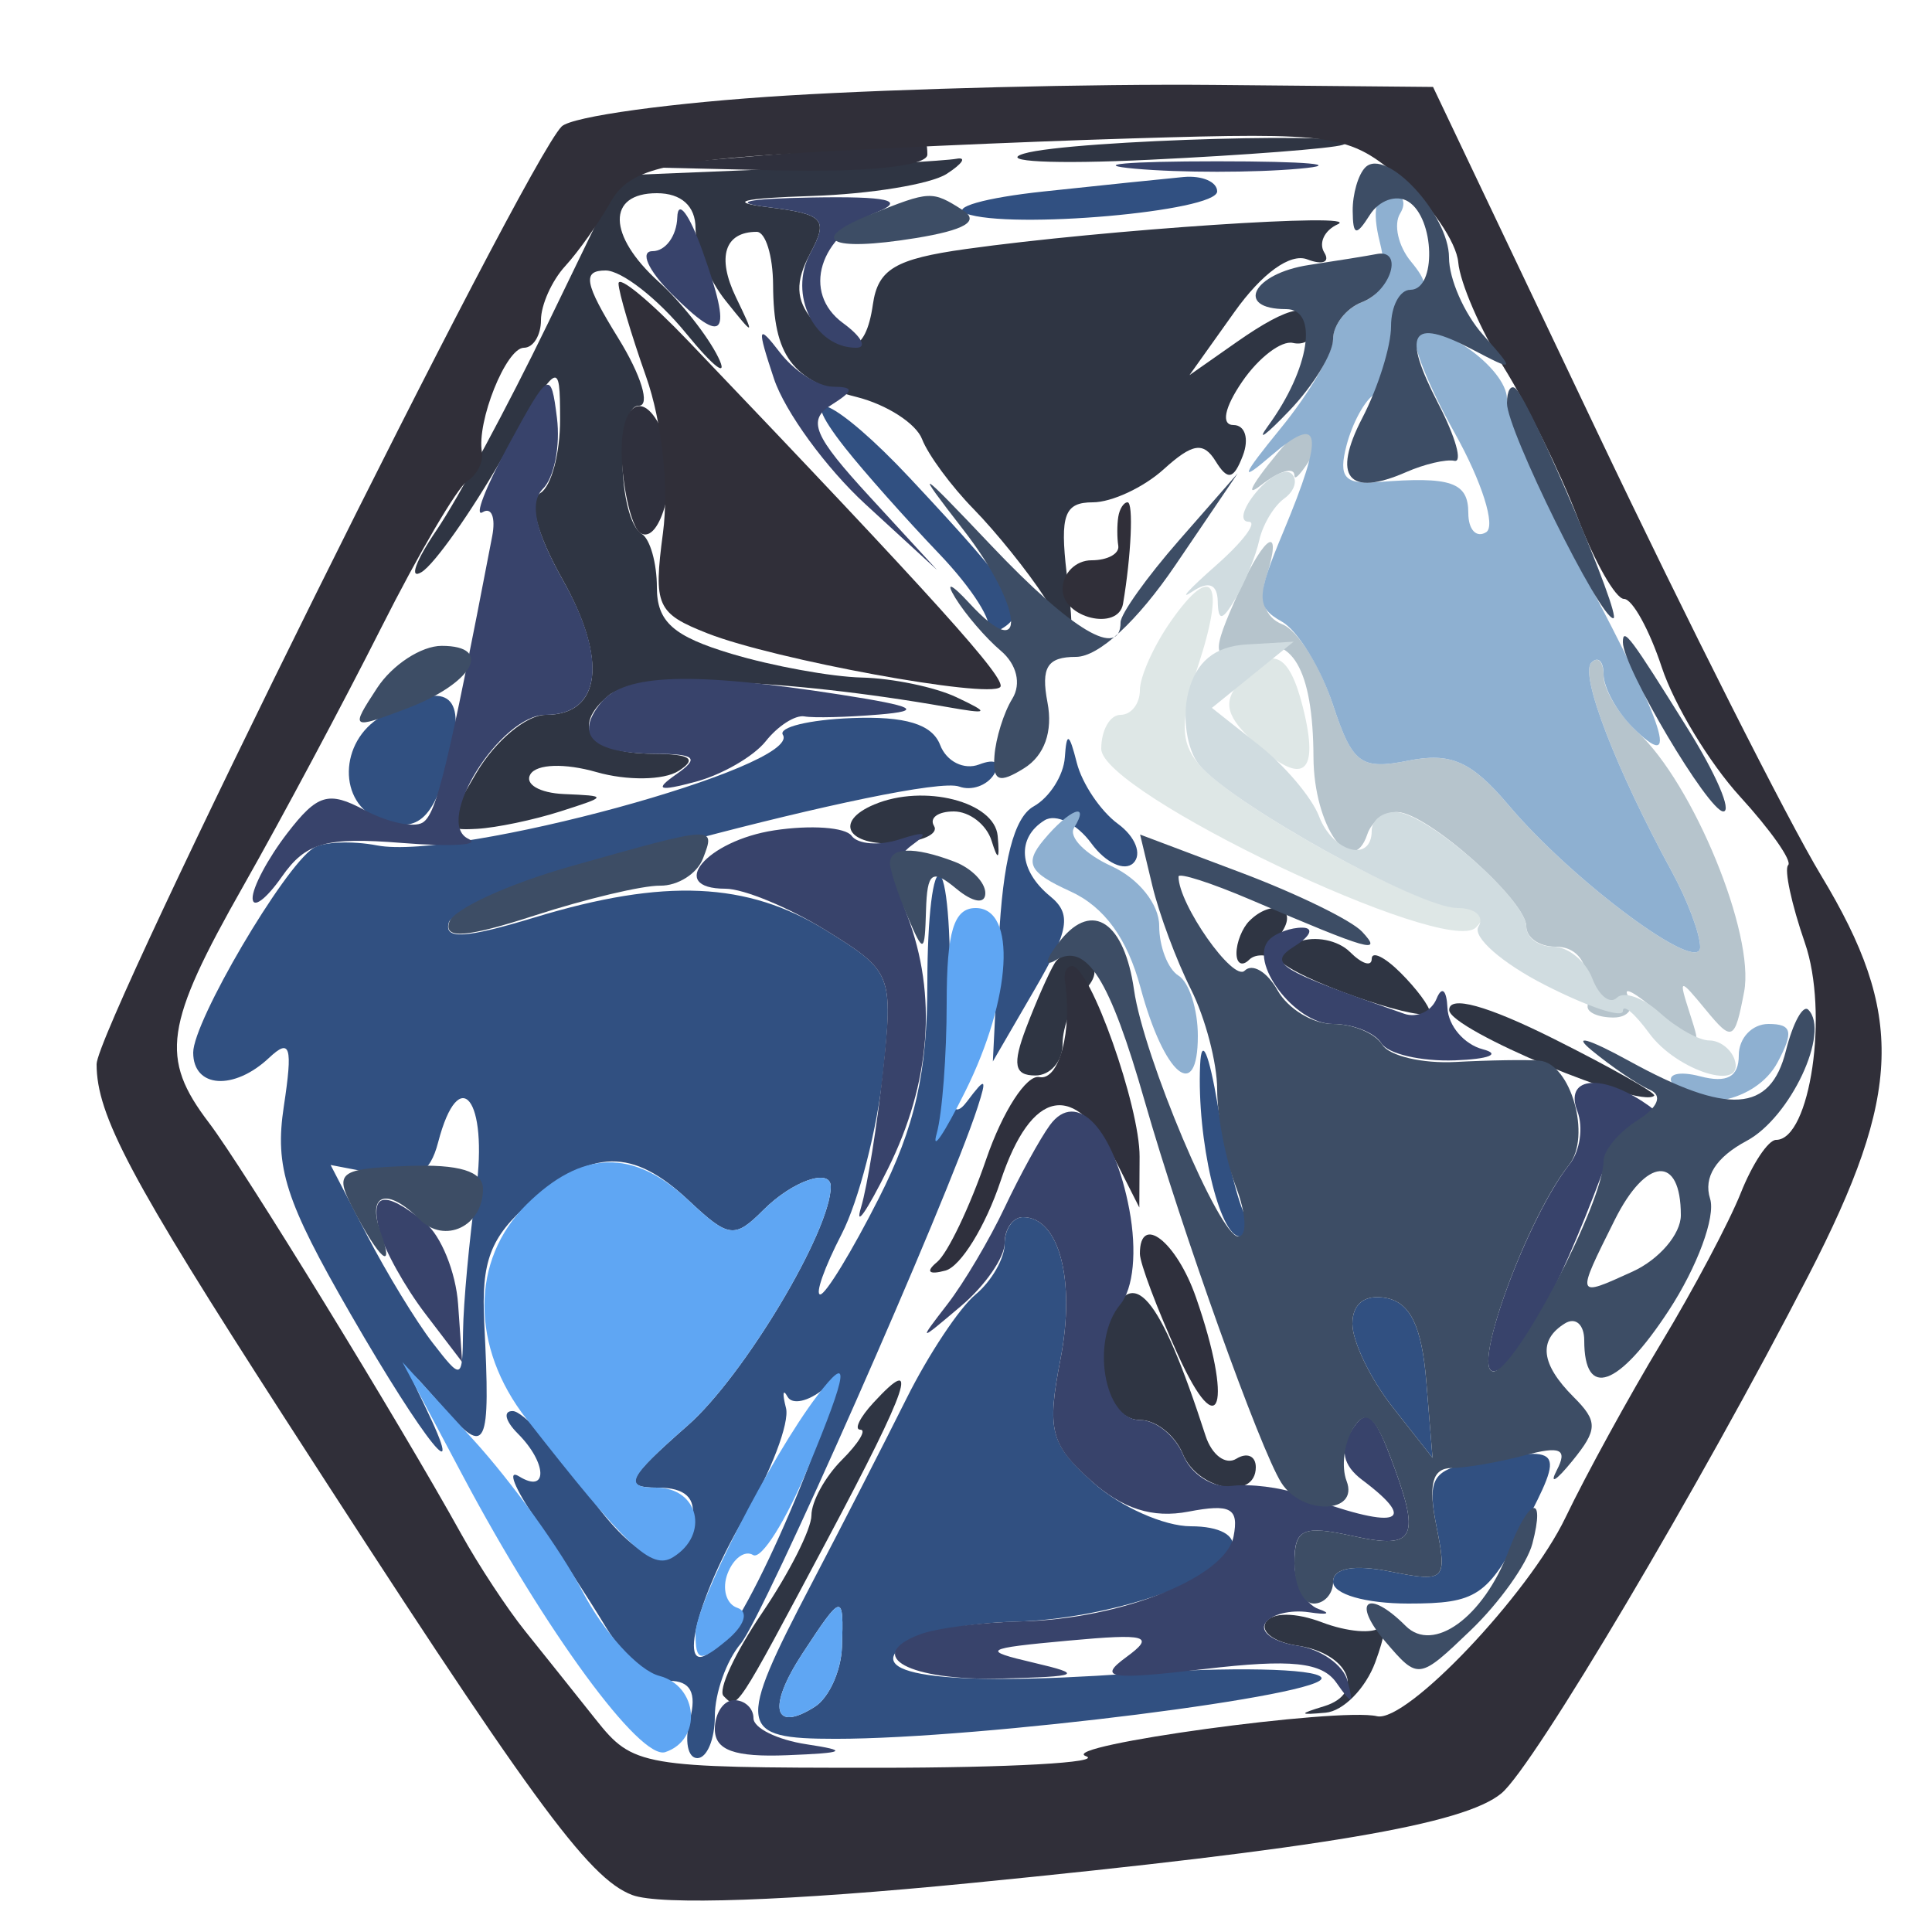 <svg xmlns="http://www.w3.org/2000/svg" width="100" height="100" viewBox="0 0 100 100" version="1.1"><path d="M 60.602 32.158 C 59.721 33.416, 59 35.020, 59 35.723 C 59 36.425, 58.550 37, 58 37 C 57.450 37, 57 37.792, 57 38.759 C 57 41.030, 74.856 49.544, 76.394 48.006 C 77.069 47.331, 76.798 47, 75.572 47 C 73.457 47, 63.811 41.682, 62.027 39.532 C 61.089 38.402, 61.085 37.273, 62.009 34.472 C 63.447 30.115, 62.790 29.034, 60.602 32.158 M 64.126 35.348 C 63.272 36.377, 63.482 37.126, 65.010 38.509 C 67.466 40.732, 68.308 40.077, 67.440 36.618 C 66.707 33.697, 65.788 33.345, 64.126 35.348" stroke="none" fill="#dee7e6" fill-rule="evenodd"/><path d="M 54 9.913 C 50.975 10.236, 49.175 10.749, 50 11.052 C 52.271 11.889, 63 10.944, 63 9.907 C 63 9.408, 62.212 9.073, 61.250 9.163 C 60.288 9.253, 57.025 9.590, 54 9.913 M 43.760 23.204 C 44.717 24.417, 46.903 26.877, 48.617 28.671 C 50.331 30.465, 51.456 32.245, 51.117 32.627 C 50.778 33.009, 51.084 32.983, 51.799 32.571 C 53.299 31.705, 52.750 30.790, 47.101 24.750 C 43.319 20.706, 40.906 19.590, 43.760 23.204 M 19.750 37.080 C 17.530 38.373, 17.481 41.587, 19.667 42.426 C 21.689 43.202, 22.538 42.363, 23.390 38.750 C 24.090 35.779, 22.912 35.238, 19.750 37.080 M 40.521 38.034 C 41.531 39.669, 23.643 44.547, 19.526 43.760 C 18.208 43.508, 16.717 43.572, 16.214 43.901 C 14.673 44.910, 10 52.865, 10 54.480 C 10 56.321, 12.105 56.465, 13.930 54.750 C 15.028 53.719, 15.161 54.159, 14.690 57.267 C 14.212 60.425, 14.770 62.160, 18.147 68.017 C 21.984 74.672, 24.298 77.531, 21.979 72.750 C 20.905 70.537, 20.921 70.539, 22.944 72.861 C 25.188 75.437, 25.396 75.008, 25.065 68.491 C 24.901 65.282, 25.375 64.035, 27.438 62.241 C 30.658 59.441, 32.744 59.411, 35.633 62.124 C 37.720 64.085, 38.019 64.124, 39.518 62.624 C 41.018 61.125, 43 60.437, 43 61.417 C 43 63.713, 38.493 71.238, 35.593 73.784 C 32.428 76.563, 32.217 77, 34.039 77 C 35.469 77, 36.043 77.536, 35.823 78.667 C 35.223 81.761, 33.096 81.162, 30.290 77.108 C 28.756 74.890, 27.073 73.059, 26.550 73.038 C 26.028 73.017, 26.140 73.540, 26.800 74.200 C 28.323 75.723, 28.370 77.347, 26.865 76.416 C 26.240 76.030, 26.626 77.016, 27.721 78.607 C 28.817 80.198, 30.463 82.737, 31.380 84.250 C 32.296 85.762, 33.763 87, 34.640 87 C 35.741 87, 36.072 87.618, 35.710 89 C 35.423 90.100, 35.595 91, 36.094 91 C 36.592 91, 37 90.023, 37 88.829 C 37 87.635, 37.602 85.947, 38.337 85.079 C 39.515 83.687, 49.052 62.096, 50.601 57.314 C 51.097 55.783, 51.013 55.734, 50.063 57 C 49.194 58.157, 48.984 57.074, 49.142 52.257 C 49.255 48.824, 49.044 45.711, 48.674 45.341 C 48.303 44.970, 48 47.457, 48 50.867 C 48 55.509, 47.368 58.315, 45.483 62.033 C 44.099 64.765, 42.737 67, 42.457 67 C 42.178 67, 42.673 65.599, 43.558 63.887 C 44.443 62.176, 45.411 58.422, 45.707 55.545 C 46.236 50.428, 46.172 50.269, 42.756 48.158 C 38.681 45.640, 34.390 45.448, 27.675 47.486 C 24.058 48.583, 22.947 48.643, 23.238 47.725 C 23.655 46.406, 47.744 40.010, 49.649 40.713 C 50.281 40.946, 51.092 40.661, 51.451 40.080 C 51.836 39.457, 51.519 39.247, 50.681 39.569 C 49.898 39.869, 48.990 39.417, 48.663 38.563 C 48.247 37.479, 46.865 37.059, 44.075 37.168 C 41.879 37.254, 40.280 37.644, 40.521 38.034 M 55.116 39.200 C 55.052 40.135, 54.326 41.278, 53.501 41.739 C 52.482 42.310, 51.905 44.555, 51.696 48.759 L 51.390 54.941 53.551 51.220 C 55.342 48.137, 55.480 47.310, 54.356 46.390 C 52.729 45.058, 52.604 43.363, 54.067 42.459 C 54.653 42.096, 55.741 42.632, 56.485 43.648 C 57.228 44.665, 58.210 45.123, 58.667 44.667 C 59.123 44.210, 58.763 43.300, 57.865 42.643 C 56.968 41.987, 56.008 40.561, 55.733 39.475 C 55.341 37.928, 55.207 37.869, 55.116 39.200 M 62.118 55.125 C 61.944 58.990, 63.111 64, 64.184 64 C 64.698 64, 64.826 63.527, 64.469 62.950 C 64.112 62.372, 63.463 59.785, 63.028 57.200 C 62.570 54.486, 62.186 53.609, 62.118 55.125 M 22.677 59.128 C 22.247 60.771, 21.550 61.147, 19.616 60.777 L 17.112 60.299 18.978 63.899 C 20.004 65.880, 21.539 68.400, 22.390 69.500 C 23.902 71.455, 23.937 71.441, 23.968 68.890 C 23.986 67.454, 24.286 64.191, 24.636 61.640 C 25.285 56.903, 23.767 54.957, 22.677 59.128 M 52 64.378 C 52 65.135, 51.320 66.320, 50.488 67.010 C 49.657 67.700, 48.053 70.117, 46.923 72.382 C 45.794 74.647, 43.575 78.975, 41.993 82 C 38.100 89.444, 38.187 90, 43.250 90.001 C 50.777 90.004, 68.939 87.710, 68.392 86.826 C 68.101 86.355, 63.659 86.265, 58.521 86.626 C 48.682 87.318, 44.305 86.684, 47.028 84.962 C 47.838 84.450, 50.300 83.989, 52.500 83.939 C 57.249 83.831, 63.220 81.840, 63.773 80.181 C 64.006 79.481, 63.138 79, 61.639 79 C 60.249 79, 57.981 77.987, 56.599 76.750 C 54.359 74.744, 54.174 74.050, 54.890 70.352 C 55.682 66.264, 54.821 63, 52.950 63 C 52.428 63, 52 63.620, 52 64.378 M 70 68.519 C 70 69.435, 70.933 71.371, 72.074 72.821 L 74.148 75.458 73.824 71.487 C 73.593 68.660, 72.996 67.421, 71.750 67.185 C 70.651 66.977, 70 67.473, 70 68.519 M 40.683 72.880 C 40.878 73.640, 39.904 76.195, 38.519 78.558 C 35.732 83.314, 34.944 87.586, 37.337 84.964 C 39.371 82.736, 44.340 70.473, 42.636 71.888 C 41.843 72.545, 40.999 72.727, 40.761 72.292 C 40.523 71.856, 40.487 72.121, 40.683 72.880 M 76.142 75.720 C 74.136 76.101, 73.870 76.599, 74.360 79.052 C 74.911 81.804, 74.800 81.910, 71.969 81.344 C 70.084 80.967, 69 81.161, 69 81.875 C 69 82.516, 70.678 83, 72.899 83 C 76.434 83, 76.993 82.626, 78.883 79 C 81.021 74.898, 80.946 74.808, 76.142 75.720 M 41.535 85.587 C 39.713 88.367, 40.025 89.707, 42.175 88.342 C 42.904 87.879, 43.536 86.487, 43.579 85.250 C 43.679 82.425, 43.598 82.439, 41.535 85.587" stroke="none" fill="#315081" fill-rule="evenodd"/><path d="M 53 7.951 C 51.625 8.365, 54.550 8.508, 59.500 8.269 C 64.450 8.031, 68.950 7.683, 69.500 7.497 C 71.589 6.789, 55.380 7.235, 53 7.951 M 40.285 8.743 L 32.070 9.080 28.334 16.790 C 26.280 21.030, 23.700 25.819, 22.603 27.431 C 21.505 29.042, 21.155 30.023, 21.824 29.609 C 22.494 29.195, 24.378 26.526, 26.011 23.678 C 28.939 18.574, 28.981 18.546, 28.991 21.691 C 28.996 23.446, 28.540 25.166, 27.977 25.514 C 27.336 25.910, 27.761 27.581, 29.115 29.992 C 31.464 34.171, 31.114 37, 28.247 37 C 27.248 37, 25.634 38.350, 24.659 40 C 22.958 42.881, 22.959 42.996, 24.693 42.900 C 25.687 42.845, 27.625 42.440, 29 42 C 31.466 41.210, 31.469 41.198, 29.191 41.100 C 27.921 41.045, 27.140 40.583, 27.454 40.074 C 27.784 39.540, 29.236 39.494, 30.880 39.965 C 32.448 40.415, 34.355 40.389, 35.116 39.907 C 36.109 39.278, 35.739 39.026, 33.809 39.015 C 30.530 38.997, 29.506 37.655, 31.505 35.996 C 32.885 34.851, 40.591 35.113, 49 36.591 C 51.204 36.979, 51.263 36.919, 49.500 36.086 C 48.400 35.566, 46.202 35.109, 44.616 35.070 C 43.030 35.032, 39.992 34.479, 37.866 33.842 C 34.845 32.937, 34 32.184, 34 30.401 C 34 29.145, 33.648 27.901, 33.219 27.635 C 31.980 26.870, 31.845 21, 33.066 21 C 33.669 21, 33.190 19.425, 32 17.500 C 30.250 14.668, 30.125 14, 31.346 14 C 32.176 14, 34.049 15.462, 35.509 17.250 C 36.968 19.038, 37.717 19.595, 37.174 18.489 C 36.630 17.383, 35.244 15.625, 34.093 14.584 C 31.446 12.188, 31.402 10, 34 10 C 35.263 10, 36 10.667, 36 11.809 C 36 12.804, 36.700 14.491, 37.555 15.559 C 39.067 17.446, 39.082 17.441, 38.090 15.381 C 37.091 13.306, 37.507 12, 39.167 12 C 39.625 12, 40.007 13.238, 40.015 14.750 C 40.036 18.437, 40.982 19.707, 44.341 20.549 C 45.892 20.939, 47.416 21.919, 47.726 22.729 C 48.037 23.538, 49.238 25.167, 50.395 26.350 C 51.553 27.532, 53.206 29.589, 54.069 30.920 C 55.632 33.331, 55.636 33.325, 55.210 29.670 C 54.858 26.657, 55.100 26, 56.562 26 C 57.541 26, 59.193 25.230, 60.232 24.290 C 61.726 22.938, 62.290 22.851, 62.922 23.874 C 63.548 24.886, 63.854 24.823, 64.329 23.584 C 64.664 22.713, 64.446 22, 63.847 22 C 63.193 22, 63.373 21.099, 64.298 19.750 C 65.145 18.512, 66.325 17.613, 66.920 17.750 C 67.514 17.888, 68 17.550, 68 17 C 68 15.550, 66.778 15.767, 64.006 17.708 L 61.567 19.417 63.897 16.145 C 65.322 14.144, 66.785 13.087, 67.665 13.425 C 68.456 13.729, 68.853 13.571, 68.546 13.074 C 68.239 12.577, 68.553 11.917, 69.244 11.608 C 70.621 10.990, 57.177 11.885, 50 12.889 C 46.334 13.401, 45.441 13.933, 45.180 15.759 C 44.812 18.342, 43.754 18.614, 42.053 16.564 C 41.185 15.518, 41.152 14.585, 41.932 13.127 C 42.888 11.342, 42.654 11.084, 39.751 10.723 C 37.614 10.458, 38.384 10.260, 42 10.145 C 45.025 10.048, 48.175 9.533, 49 9 C 49.825 8.467, 50.050 8.115, 49.500 8.219 C 48.950 8.322, 44.803 8.558, 40.285 8.743 M 45.250 41.641 C 43.136 42.530, 43.865 43.797, 46.404 43.644 C 47.726 43.565, 48.600 43.163, 48.345 42.750 C 48.090 42.337, 48.551 42, 49.368 42 C 50.185 42, 51.066 42.684, 51.325 43.520 C 51.656 44.586, 51.750 44.512, 51.640 43.270 C 51.482 41.492, 47.821 40.558, 45.250 41.641 M 64.667 47.667 C 64.300 48.033, 64 48.783, 64 49.333 C 64 49.883, 64.296 50.037, 64.658 49.675 C 65.020 49.313, 65.807 49.398, 66.408 49.864 C 67.878 51.003, 74 53.029, 74 52.377 C 74 52.091, 73.325 51.182, 72.500 50.357 C 71.675 49.532, 71 49.204, 71 49.629 C 71 50.053, 70.495 49.895, 69.878 49.278 C 69.261 48.661, 68.062 48.423, 67.214 48.748 C 66.202 49.137, 65.920 48.938, 66.395 48.170 C 67.160 46.932, 65.798 46.535, 64.667 47.667 M 54.599 49.840 C 54.303 50.319, 53.636 51.827, 53.118 53.189 C 52.391 55.101, 52.499 55.667, 53.588 55.667 C 54.365 55.667, 55 54.932, 55 54.033 C 55 53.135, 55.489 51.911, 56.087 51.313 C 56.814 50.586, 56.837 50.017, 56.156 49.597 C 55.596 49.251, 54.896 49.360, 54.599 49.840 M 75.010 52.278 C 75.018 53.293, 84.907 57.426, 85.621 56.713 C 85.746 56.588, 83.407 55.264, 80.424 53.771 C 76.976 52.045, 75.004 51.501, 75.010 52.278 M 57.384 68.442 C 56.503 70.737, 57.394 73.500, 59.014 73.500 C 59.831 73.500, 60.823 74.287, 61.218 75.250 C 61.991 77.136, 65 77.686, 65 75.941 C 65 75.359, 64.547 75.162, 63.993 75.504 C 63.439 75.847, 62.722 75.311, 62.399 74.313 C 60.025 66.975, 58.591 65.296, 57.384 68.442 M 45.211 72.601 C 44.501 73.370, 44.196 74, 44.532 74 C 44.868 74, 44.436 74.707, 43.571 75.571 C 42.707 76.436, 42 77.723, 42 78.432 C 42 79.141, 40.853 81.411, 39.451 83.478 C 38.048 85.544, 37.148 87.482, 37.451 87.784 C 38.166 88.499, 37.998 88.753, 42.864 79.615 C 47.051 71.752, 47.654 69.949, 45.211 72.601 M 65.521 83.967 C 65.218 84.456, 65.954 85.002, 67.157 85.179 C 69.807 85.568, 70.720 87.645, 68.536 88.314 C 67.208 88.721, 67.221 88.773, 68.618 88.648 C 69.529 88.567, 70.684 87.391, 71.184 86.037 C 71.684 84.682, 71.801 83.866, 71.444 84.223 C 71.087 84.580, 69.732 84.468, 68.433 83.974 C 67.054 83.450, 65.842 83.447, 65.521 83.967" stroke="none" fill="#2f3543" fill-rule="evenodd"/><path d="M 40 8 L 32.500 8.640 40.250 8.820 C 44.870 8.927, 48 8.596, 48 8 C 48 7.450, 47.888 7.081, 47.750 7.180 C 47.612 7.279, 44.125 7.648, 40 8 M 32.203 24.076 C 32.332 25.768, 32.756 27.349, 33.147 27.591 C 34.196 28.239, 35.145 24.540, 34.416 22.641 C 33.362 19.895, 31.954 20.808, 32.203 24.076 M 55.118 50.750 C 55.523 53.311, 54.821 55.963, 53.796 55.750 C 53.134 55.612, 51.896 57.525, 51.046 60 C 50.196 62.475, 49.050 64.872, 48.500 65.326 C 47.897 65.824, 48.070 65.998, 48.938 65.764 C 49.728 65.550, 51.011 63.466, 51.789 61.134 C 53.390 56.331, 55.634 55.905, 57.710 60.009 L 58.971 62.500 58.985 59.872 C 59 57.269, 56.424 50, 55.487 50 C 55.219 50, 55.053 50.337, 55.118 50.750 M 59 64.891 C 59 65.381, 59.890 67.743, 60.978 70.141 C 63.147 74.921, 63.835 72.694, 61.902 67.149 C 60.895 64.259, 59 62.785, 59 64.891" stroke="none" fill="#2f303d" fill-rule="evenodd"/><path d="M 58.750 8.732 C 61.087 8.943, 64.912 8.943, 67.250 8.732 C 69.588 8.522, 67.675 8.349, 63 8.349 C 58.325 8.349, 56.412 8.522, 58.750 8.732 M 35.056 11.250 C 35.025 12.213, 34.450 13, 33.778 13 C 33.106 13, 33.543 13.987, 34.750 15.194 C 37.529 17.974, 37.943 17.411, 36.365 13 C 35.676 11.075, 35.087 10.287, 35.056 11.250 M 39.751 10.723 C 42.654 11.084, 42.888 11.342, 41.932 13.127 C 40.802 15.239, 42.152 18, 44.314 18 C 44.901 18, 44.597 17.426, 43.637 16.724 C 41.488 15.152, 42.391 12.191, 45.389 10.980 C 46.904 10.368, 45.946 10.154, 42 10.223 C 38.646 10.282, 37.768 10.477, 39.751 10.723 M 40.058 19.597 C 40.625 21.300, 42.756 24.225, 44.794 26.097 L 48.500 29.500 45.012 25.706 C 42.114 22.556, 41.775 21.753, 43.012 20.972 C 44.209 20.214, 44.229 20.028, 43.110 20.015 C 42.346 20.007, 41.115 19.212, 40.374 18.250 C 39.209 16.736, 39.167 16.918, 40.058 19.597 M 26.327 23.024 C 25.131 25.224, 24.527 26.792, 24.983 26.510 C 25.440 26.228, 25.662 26.785, 25.477 27.749 C 23.174 39.747, 22.595 42.132, 21.878 42.576 C 21.418 42.860, 20.062 42.568, 18.865 41.928 C 16.999 40.929, 16.427 41.102, 14.866 43.131 C 13.864 44.434, 13.058 45.950, 13.075 46.500 C 13.091 47.050, 13.773 46.545, 14.590 45.377 C 15.826 43.611, 16.867 43.317, 20.788 43.630 C 23.379 43.837, 24.935 43.742, 24.244 43.418 C 22.422 42.564, 25.893 37, 28.247 37 C 31.093 37, 31.470 34.180, 29.169 30.087 C 27.701 27.475, 27.380 26.020, 28.109 25.291 C 28.685 24.715, 29.009 23.069, 28.828 21.634 C 28.513 19.124, 28.417 19.177, 26.327 23.024 M 31.131 36.342 C 29.699 38.068, 30.666 38.996, 33.917 39.015 C 36.008 39.028, 36.215 39.230, 35 40.081 C 33.851 40.885, 34.085 40.975, 36 40.465 C 37.375 40.098, 39.012 39.152, 39.638 38.362 C 40.263 37.572, 41.163 36.995, 41.638 37.081 C 42.112 37.167, 43.850 37.123, 45.500 36.985 C 47.815 36.790, 47.358 36.555, 43.500 35.954 C 35.842 34.761, 32.352 34.871, 31.131 36.342 M 40.079 42.978 C 36.562 43.515, 34.481 46, 37.549 46 C 38.492 46, 40.835 46.971, 42.756 48.158 C 46.158 50.261, 46.233 50.446, 45.706 55.408 C 45.408 58.209, 44.895 61.400, 44.566 62.500 C 44.237 63.600, 44.863 62.700, 45.957 60.500 C 48.175 56.042, 48.523 51.505, 46.961 47.398 C 46.180 45.343, 46.242 44.436, 47.211 43.739 C 48.106 43.095, 47.913 43.003, 46.580 43.440 C 45.524 43.785, 44.399 43.705, 44.080 43.262 C 43.761 42.819, 41.961 42.691, 40.079 42.978 M 65.702 48.631 C 64.579 49.754, 67.012 53, 68.976 53 C 70.024 53, 71.160 53.450, 71.500 54 C 71.840 54.550, 73.554 54.948, 75.309 54.884 C 77.064 54.820, 77.713 54.562, 76.750 54.311 C 75.787 54.059, 74.964 53.099, 74.921 52.177 C 74.876 51.230, 74.631 51.020, 74.356 51.694 C 74.089 52.350, 73.337 52.701, 72.685 52.473 C 66.039 50.151, 65.589 49.872, 67.034 48.958 C 67.840 48.448, 68.013 48.024, 67.417 48.015 C 66.821 48.007, 66.049 48.284, 65.702 48.631 M 81.643 57.513 C 81.963 58.345, 81.781 59.582, 81.239 60.263 C 79.059 63.003, 76.122 71, 77.306 70.974 C 78.426 70.950, 80.551 67.080, 82.921 60.750 C 83.487 59.237, 84.524 57.993, 85.225 57.985 C 86.108 57.974, 86.039 57.671, 85 57 C 82.736 55.537, 80.987 55.804, 81.643 57.513 M 54.341 58.238 C 53.833 58.932, 52.780 60.850, 52.002 62.500 C 51.223 64.150, 49.892 66.400, 49.043 67.500 C 47.514 69.481, 47.521 69.482, 49.750 67.595 C 50.987 66.547, 52 65.085, 52 64.345 C 52 63.605, 52.428 63, 52.950 63 C 54.821 63, 55.682 66.264, 54.890 70.352 C 54.183 74.004, 54.370 74.755, 56.457 76.628 C 58.097 78.100, 59.655 78.597, 61.513 78.242 C 63.699 77.824, 64.134 78.063, 63.849 79.526 C 63.437 81.647, 58.002 83.817, 52.832 83.924 C 50.814 83.966, 48.454 84.272, 47.588 84.605 C 44.687 85.718, 47.067 87.001, 51.809 86.882 C 55.911 86.778, 56.123 86.675, 53.500 86.061 C 50.751 85.418, 50.899 85.323, 55.282 84.920 C 59.384 84.543, 59.812 84.665, 58.290 85.777 C 56.795 86.870, 57.434 86.966, 62.357 86.388 C 66.829 85.862, 68.427 86.029, 69.175 87.101 C 69.990 88.268, 70.085 88.252, 69.748 87 C 69.525 86.175, 68.359 85.355, 67.157 85.179 C 65.954 85.002, 65.202 84.481, 65.486 84.022 C 65.770 83.563, 66.789 83.306, 67.751 83.450 C 68.713 83.595, 68.938 83.520, 68.250 83.283 C 67.563 83.047, 67 81.951, 67 80.847 C 67 79.138, 67.445 78.939, 70 79.500 C 73.299 80.225, 73.573 79.638, 71.943 75.349 C 71.097 73.124, 70.700 72.861, 69.961 74.034 C 69.333 75.031, 69.511 75.855, 70.519 76.610 C 73.575 78.901, 72.225 79.205, 67.250 77.346 C 66.287 76.987, 64.709 76.791, 63.742 76.911 C 62.774 77.030, 61.649 76.312, 61.242 75.314 C 60.834 74.316, 59.825 73.500, 59 73.500 C 57.143 73.500, 56.441 69.378, 57.983 67.521 C 58.671 66.691, 58.857 64.756, 58.455 62.611 C 57.668 58.418, 55.723 56.350, 54.341 58.238 M 19.647 63.750 C 19.900 64.713, 20.966 66.625, 22.014 68 L 23.922 70.500 23.711 67.500 C 23.595 65.850, 22.825 63.952, 22 63.282 C 19.885 61.564, 19.113 61.717, 19.647 63.750 M 37 89.500 C 37 90.593, 38.017 90.959, 40.750 90.850 C 43.766 90.730, 43.962 90.619, 41.750 90.284 C 40.237 90.055, 39 89.447, 39 88.934 C 39 88.420, 38.550 88, 38 88 C 37.450 88, 37 88.675, 37 89.500" stroke="none" fill="#38436b" fill-rule="evenodd"/><path d="M 70 17.799 C 70 18.421, 68.537 20.634, 66.750 22.715 C 64.963 24.797, 64.287 25.882, 65.250 25.128 C 66.213 24.373, 67 24.141, 67 24.613 C 67 25.084, 67.927 23.741, 69.059 21.628 C 70.192 19.515, 70.867 17.534, 70.559 17.226 C 70.252 16.918, 70 17.176, 70 17.799 M 64.161 30.547 C 62.622 33.924, 62.691 34.333, 64.670 33.573 C 66.853 32.736, 67.966 34.622, 67.985 39.191 C 67.999 42.757, 69.974 45.578, 70.774 43.177 C 70.990 42.530, 71.692 42.014, 72.333 42.032 C 73.881 42.074, 79 46.620, 79 47.952 C 79 48.528, 79.675 49, 80.500 49 C 81.807 49, 82.390 50.074, 82.174 52.083 C 82.139 52.404, 82.741 52.667, 83.512 52.667 C 84.282 52.667, 84.629 52.179, 84.284 51.583 C 83.939 50.988, 84.653 51.375, 85.871 52.444 C 88.065 54.369, 88.080 54.369, 87.461 52.444 C 86.870 50.605, 86.915 50.595, 88.297 52.275 C 89.662 53.935, 89.791 53.874, 90.275 51.339 C 90.845 48.360, 87.640 40.553, 84.750 37.883 C 83.787 36.993, 83 35.681, 83 34.966 C 83 34.251, 82.716 33.951, 82.369 34.298 C 81.754 34.912, 83.639 39.801, 86.554 45.154 C 87.349 46.614, 88 48.355, 88 49.023 C 88 50.499, 81.423 45.626, 78.084 41.675 C 76.166 39.406, 75.097 38.931, 72.899 39.370 C 70.431 39.864, 70.003 39.540, 68.964 36.392 C 68.323 34.449, 67.156 32.613, 66.370 32.312 C 65.494 31.976, 65.172 31.034, 65.538 29.882 C 66.406 27.146, 65.514 27.577, 64.161 30.547" stroke="none" fill="#b6c4cc" fill-rule="evenodd"/><path d="M 65.020 25.476 C 64.324 26.314, 64.148 27.002, 64.628 27.005 C 65.107 27.008, 64.354 28.020, 62.953 29.255 C 61.552 30.490, 60.989 31.107, 61.703 30.628 C 62.558 30.053, 63.010 30.223, 63.030 31.128 C 63.054 32.180, 63.270 32.143, 63.957 30.970 C 64.450 30.128, 64.999 28.778, 65.177 27.970 C 65.355 27.161, 65.937 26.187, 66.471 25.804 C 67.005 25.422, 67.182 24.848, 66.864 24.530 C 66.545 24.212, 65.716 24.638, 65.020 25.476 M 61.503 35.846 C 61.179 37.136, 61.436 38.820, 62.074 39.589 C 63.761 41.622, 73.454 47, 75.431 47 C 76.359 47, 76.851 47.433, 76.524 47.962 C 76.197 48.491, 77.745 49.850, 79.965 50.982 C 82.184 52.114, 84 52.720, 84 52.329 C 84 51.938, 84.613 52.456, 85.362 53.480 C 86.799 55.446, 90.347 56.542, 89.782 54.845 C 89.599 54.298, 89.011 53.852, 88.475 53.854 C 87.939 53.856, 86.788 53.214, 85.919 52.427 C 85.049 51.640, 84.047 51.286, 83.692 51.641 C 83.337 51.996, 82.763 51.547, 82.417 50.643 C 82.070 49.739, 81.159 49, 80.393 49 C 79.627 49, 79 48.528, 79 47.952 C 79 46.581, 73.860 42.072, 72.250 42.032 C 71.563 42.014, 71 42.450, 71 43 C 71 44.671, 68.982 44.117, 68.272 42.250 C 67.906 41.288, 66.508 39.631, 65.166 38.570 L 62.727 36.640 64.842 34.927 L 66.957 33.214 64.525 33.357 C 62.871 33.454, 61.904 34.251, 61.503 35.846" stroke="none" fill="#d0dce0" fill-rule="evenodd"/><path d="M 40.750 4.945 C 34.838 5.305, 29.581 6.027, 29.068 6.550 C 27.133 8.520, 5 53.151, 5 55.081 C 5 57.716, 6.753 61.017, 14.691 73.327 C 27.498 93.188, 30.429 97.213, 32.723 98.085 C 34.157 98.630, 40.864 98.393, 50.272 97.464 C 68.464 95.668, 75.776 94.431, 77.714 92.822 C 79.383 91.438, 88.008 76.888, 93.616 66 C 98.473 56.569, 98.599 52.501, 94.257 45.310 C 92.533 42.455, 87.309 32.105, 82.648 22.310 L 74.174 4.500 62.837 4.395 C 56.602 4.337, 46.663 4.584, 40.750 4.945 M 40.103 8 C 34.120 8.404, 32.495 8.874, 31.603 10.458 C 30.996 11.535, 29.938 13.029, 29.250 13.779 C 28.563 14.529, 28 15.786, 28 16.571 C 28 17.357, 27.602 18, 27.117 18 C 26.198 18, 24.664 21.822, 24.945 23.408 C 25.033 23.908, 24.689 24.583, 24.180 24.908 C 23.671 25.234, 21.668 28.650, 19.728 32.500 C 17.788 36.350, 14.581 42.356, 12.601 45.846 C 8.509 53.057, 8.262 54.761, 10.816 58.115 C 12.585 60.438, 20.640 73.568, 23.883 79.416 C 24.772 81.020, 26.253 83.270, 27.174 84.416 C 28.095 85.562, 29.743 87.625, 30.836 89 C 32.766 91.428, 33.184 91.500, 45.362 91.500 C 52.258 91.500, 57.135 91.228, 56.200 90.895 C 54.705 90.363, 69.299 88.363, 71.270 88.831 C 72.790 89.191, 79.121 82.523, 81.027 78.552 C 82.098 76.324, 84.331 72.250, 85.990 69.500 C 87.650 66.750, 89.500 63.262, 90.102 61.750 C 90.703 60.237, 91.526 59, 91.930 59 C 93.701 59, 94.666 52.398, 93.421 48.803 C 92.729 46.805, 92.340 44.994, 92.555 44.778 C 92.770 44.563, 91.649 42.966, 90.063 41.230 C 88.477 39.493, 86.654 36.481, 86.012 34.536 C 85.370 32.591, 84.491 31, 84.058 31 C 83.626 31, 82.537 29.087, 81.639 26.750 C 80.741 24.412, 79.025 20.925, 77.827 19 C 76.629 17.075, 75.572 14.637, 75.479 13.581 C 75.386 12.526, 74.044 10.575, 72.498 9.245 C 69.829 6.949, 69.128 6.844, 58.594 7.164 C 52.492 7.349, 44.171 7.725, 40.103 8 M 32.015 14.679 C 32.023 15.130, 32.666 17.300, 33.443 19.500 C 34.263 21.822, 34.629 25.212, 34.315 27.582 C 33.815 31.358, 33.989 31.748, 36.637 32.789 C 40.072 34.138, 51.161 36.172, 51.769 35.564 C 52.150 35.183, 48.422 31.046, 35.651 17.679 C 33.643 15.577, 32.007 14.227, 32.015 14.679 M 57.882 26.750 C 57.816 27.163, 57.816 27.837, 57.882 28.250 C 57.947 28.663, 57.325 29, 56.500 29 C 55.675 29, 55 29.675, 55 30.500 C 55 31.991, 57.884 32.683, 58.128 31.250 C 58.551 28.765, 58.675 26, 58.363 26 C 58.164 26, 57.947 26.337, 57.882 26.750" stroke="none" fill="#302f39" fill-rule="evenodd"/><path d="M 49 51.918 C 49 54.623, 48.768 57.661, 48.484 58.668 C 48.199 59.676, 48.863 58.700, 49.957 56.500 C 52.371 51.649, 52.636 47, 50.500 47 C 49.370 47, 49 48.213, 49 51.918 M 27.250 62.346 C 24.349 65.214, 24.349 69.733, 27.250 73.443 C 32.451 80.094, 33.720 81.291, 34.836 80.601 C 36.743 79.423, 36.157 77, 33.965 77 C 32.256 77, 32.517 76.485, 35.593 73.784 C 38.493 71.238, 43 63.713, 43 61.417 C 43 60.437, 41.018 61.125, 39.518 62.624 C 38.019 64.124, 37.720 64.085, 35.633 62.124 C 32.775 59.440, 30.118 59.510, 27.250 62.346 M 23.972 76.417 C 28.223 84.418, 33.137 91.121, 34.435 90.689 C 36.359 90.048, 36.142 87.270, 34.127 86.743 C 33.044 86.460, 31.252 84.489, 30.145 82.364 C 29.038 80.239, 26.489 76.700, 24.480 74.500 L 20.828 70.500 23.972 76.417 M 42.295 72.250 C 39.901 75.399, 36 83.022, 36 84.551 C 36 85.995, 36.238 86.048, 37.610 84.909 C 38.536 84.141, 38.772 83.424, 38.166 83.222 C 37.586 83.029, 37.359 82.227, 37.661 81.441 C 37.963 80.655, 38.556 80.226, 38.979 80.487 C 39.402 80.749, 40.680 78.721, 41.819 75.981 C 43.908 70.954, 44.035 69.961, 42.295 72.250 M 41.535 85.587 C 39.713 88.367, 40.025 89.707, 42.175 88.342 C 42.904 87.879, 43.536 86.487, 43.579 85.250 C 43.679 82.425, 43.598 82.439, 41.535 85.587" stroke="none" fill="#5fa6f3" fill-rule="evenodd"/><path d="M 71.416 12.522 C 71.860 14.290, 71.593 15.219, 70.525 15.629 C 69.686 15.951, 69 16.806, 69 17.530 C 69 18.254, 67.778 20.344, 66.285 22.173 C 64.249 24.668, 64.124 25.024, 65.785 23.595 C 68.406 21.341, 68.573 22.384, 66.418 27.542 C 65.013 30.904, 65.005 31.423, 66.343 32.172 C 67.172 32.636, 68.363 34.570, 68.990 36.470 C 70.002 39.537, 70.440 39.862, 72.899 39.370 C 75.097 38.931, 76.166 39.406, 78.084 41.675 C 81.423 45.626, 88 50.499, 88 49.023 C 88 48.355, 87.349 46.614, 86.554 45.154 C 83.639 39.801, 81.754 34.912, 82.369 34.298 C 82.716 33.951, 83 34.224, 83 34.905 C 83 35.586, 83.675 36.818, 84.500 37.643 C 87.001 40.144, 86.205 37.628, 82 29.740 C 79.800 25.613, 78 21.524, 78 20.653 C 78 19.033, 74.253 16.413, 73.300 17.367 C 73.009 17.658, 73.913 19.939, 75.309 22.436 C 76.704 24.934, 77.431 27.234, 76.923 27.547 C 76.415 27.861, 76 27.416, 76 26.559 C 76 24.958, 75.108 24.651, 71.328 24.951 C 69.589 25.088, 69.264 24.708, 69.698 23.046 C 69.997 21.903, 70.637 20.724, 71.121 20.425 C 71.604 20.127, 72 18.784, 72 17.441 C 72 16.098, 72.505 15, 73.122 15 C 73.913 15, 73.887 14.569, 73.036 13.544 C 72.372 12.743, 72.118 11.618, 72.473 11.044 C 72.828 10.470, 72.593 10, 71.951 10 C 71.202 10, 71.010 10.905, 71.416 12.522 M 54.021 43.475 C 53.011 44.691, 53.254 45.159, 55.404 46.138 C 57.155 46.936, 58.346 48.571, 59.033 51.121 C 60.253 55.654, 62 57.124, 62 53.618 C 62 52.243, 61.550 50.840, 61 50.500 C 60.450 50.160, 60 48.999, 60 47.920 C 60 46.803, 58.935 45.472, 57.531 44.832 C 56.174 44.214, 55.300 43.323, 55.590 42.854 C 56.461 41.445, 55.336 41.891, 54.021 43.475 M 90 54.617 C 90 55.741, 89.391 56.074, 87.999 55.710 C 86.898 55.422, 86.249 55.595, 86.558 56.093 C 87.562 57.719, 90.904 57.048, 92 55 C 92.854 53.404, 92.760 53, 91.535 53 C 90.691 53, 90 53.727, 90 54.617" stroke="none" fill="#8eb0d1" fill-rule="evenodd"/><path d="M 70.669 8.664 C 70.301 9.032, 70.007 10.046, 70.015 10.917 C 70.028 12.205, 70.193 12.243, 70.904 11.122 C 71.384 10.364, 72.277 10.053, 72.888 10.431 C 74.271 11.286, 74.362 15, 73 15 C 72.450 15, 72 15.849, 72 16.886 C 72 17.923, 71.331 20.060, 70.512 21.636 C 68.927 24.689, 69.787 25.750, 72.783 24.436 C 73.727 24.021, 74.851 23.759, 75.281 23.852 C 75.711 23.945, 75.340 22.624, 74.457 20.917 C 72.539 17.208, 73.016 16.411, 76.164 18.064 C 78.436 19.258, 78.452 19.237, 76.750 17.317 C 75.787 16.231, 75 14.435, 75 13.326 C 75 11.111, 71.736 7.598, 70.669 8.664 M 45.105 11.085 C 41.750 12.427, 42.898 13.053, 47.380 12.326 C 49.951 11.909, 50.731 11.445, 49.827 10.872 C 48.237 9.864, 48.147 9.868, 45.105 11.085 M 67.750 13.716 C 64.847 14.156, 63.892 16, 66.567 16 C 68.268 16, 67.789 19.096, 65.632 22.049 C 65.009 22.901, 65.513 22.538, 66.750 21.243 C 67.987 19.948, 69 18.287, 69 17.551 C 69 16.816, 69.675 15.955, 70.500 15.638 C 72.002 15.062, 72.663 12.868, 71.250 13.150 C 70.838 13.232, 69.263 13.487, 67.750 13.716 M 78 20.867 C 78 22.269, 82.811 32, 83.504 32 C 83.987 32, 79.306 20.972, 78.467 20.133 C 78.210 19.877, 78 20.207, 78 20.867 M 49.862 27.421 C 52.967 31.420, 53.225 34.528, 50.178 31.224 C 49.230 30.197, 48.914 30.079, 49.451 30.953 C 49.974 31.804, 51.031 33.033, 51.801 33.683 C 52.629 34.384, 52.872 35.397, 52.397 36.166 C 51.956 36.880, 51.539 38.215, 51.472 39.132 C 51.375 40.442, 51.704 40.577, 53.010 39.762 C 54.062 39.105, 54.505 37.860, 54.218 36.362 C 53.870 34.541, 54.208 34, 55.691 34 C 56.867 34, 58.868 32.154, 60.839 29.250 L 64.063 24.500 61.031 27.962 C 59.364 29.866, 58 31.779, 58 32.212 C 58 34.134, 55.485 32.642, 51.321 28.250 C 47.464 24.182, 47.255 24.063, 49.862 27.421 M 19.520 35.610 C 18.124 37.741, 18.159 37.766, 21.018 36.687 C 24.478 35.381, 25.582 33.429, 22.861 33.429 C 21.810 33.429, 20.306 34.410, 19.520 35.610 M 84 33.239 C 84 34.529, 88.433 42, 89.198 42 C 89.653 42, 88.834 40.087, 87.378 37.750 C 84.388 32.949, 84 32.431, 84 33.239 M 29.579 44.830 C 26.322 45.749, 23.476 47.051, 23.254 47.725 C 22.959 48.621, 24.144 48.530, 27.675 47.385 C 30.329 46.524, 33.251 45.830, 34.169 45.842 C 35.087 45.854, 36.086 45.219, 36.388 44.432 C 37.045 42.720, 37.065 42.719, 29.579 44.830 M 59.646 45.848 C 59.995 47.307, 60.893 49.715, 61.640 51.200 C 62.388 52.686, 63 55.019, 63 56.385 C 63 57.752, 63.439 60.024, 63.975 61.435 C 64.512 62.846, 64.564 64, 64.091 64 C 63.122 64, 59.192 54.702, 58.697 51.236 C 58.196 47.739, 56.556 46.619, 54.908 48.650 C 54.133 49.603, 54.012 50.077, 54.637 49.703 C 56.233 48.747, 57.432 50.642, 59.251 57 C 61.156 63.657, 65.227 75.027, 66.323 76.750 C 67.399 78.442, 70.353 78.362, 69.700 76.659 C 69.417 75.922, 69.568 74.700, 70.035 73.943 C 70.677 72.905, 71.144 73.249, 71.943 75.349 C 73.573 79.638, 73.299 80.225, 70 79.500 C 67.417 78.933, 67 79.130, 67 80.921 C 67 82.064, 67.450 83, 68 83 C 68.550 83, 69 82.494, 69 81.875 C 69 81.161, 70.084 80.967, 71.969 81.344 C 74.816 81.913, 74.913 81.816, 74.344 78.969 C 73.916 76.832, 74.135 75.996, 75.125 75.986 C 75.881 75.979, 77.583 75.683, 78.906 75.329 C 80.773 74.829, 81.149 75.001, 80.582 76.092 C 80.180 76.867, 80.537 76.658, 81.375 75.628 C 82.706 73.993, 82.715 73.573, 81.449 72.307 C 79.752 70.610, 79.605 69.362, 81 68.500 C 81.550 68.160, 82 68.557, 82 69.382 C 82 72.438, 83.768 71.812, 86.372 67.834 C 87.846 65.583, 88.810 62.978, 88.514 62.046 C 88.161 60.931, 88.811 59.904, 90.412 59.047 C 92.667 57.840, 94.746 53.413, 93.597 52.264 C 93.322 51.989, 92.802 52.942, 92.440 54.382 C 91.634 57.595, 89.452 57.736, 84.307 54.907 C 82.213 53.755, 81.351 53.514, 82.392 54.371 C 83.432 55.227, 84.782 56.143, 85.392 56.406 C 86.072 56.699, 85.824 57.312, 84.750 57.992 C 83.787 58.601, 83 59.546, 83 60.091 C 83 62.226, 78.433 70.960, 77.306 70.980 C 76.131 71, 79.048 63.018, 81.210 60.298 C 82.380 58.826, 81.308 55.038, 79.683 54.899 C 79.032 54.843, 77.083 54.874, 75.351 54.967 C 73.619 55.060, 71.905 54.655, 71.542 54.068 C 71.179 53.481, 70.031 53, 68.991 53 C 67.950 53, 66.661 52.216, 66.125 51.258 C 65.589 50.300, 64.823 49.844, 64.423 50.243 C 63.832 50.835, 61 46.806, 61 45.372 C 61 45.153, 62.688 45.695, 64.750 46.577 C 70.888 49.203, 71.607 49.409, 70.500 48.223 C 69.950 47.634, 67.140 46.262, 64.256 45.174 L 59.011 43.196 59.646 45.848 M 46.070 44.750 C 46.109 45.163, 46.527 46.400, 47 47.500 C 47.804 49.370, 47.864 49.346, 47.930 47.128 C 47.989 45.135, 48.240 44.954, 49.500 46 C 50.365 46.718, 51 46.815, 51 46.229 C 51 45.671, 50.288 44.941, 49.418 44.607 C 47.282 43.787, 45.985 43.843, 46.070 44.750 M 18.241 62.500 C 19.626 65.189, 20.468 65.915, 19.691 63.750 C 18.982 61.774, 20.040 61.440, 21.713 63.113 C 23.017 64.417, 25 63.469, 25 61.541 C 25 60.623, 23.770 60.247, 21.105 60.350 C 17.552 60.487, 17.301 60.675, 18.241 62.500 M 83.578 63.143 C 81.558 67.193, 81.548 67.163, 84.500 65.818 C 85.875 65.192, 87 63.878, 87 62.899 C 87 59.755, 85.204 59.884, 83.578 63.143 M 70 68.519 C 70 69.435, 70.933 71.371, 72.074 72.821 L 74.148 75.458 73.824 71.487 C 73.593 68.660, 72.996 67.421, 71.750 67.185 C 70.651 66.977, 70 67.473, 70 68.519 M 78.079 80.291 C 76.780 83.709, 74.190 85.590, 72.758 84.158 C 70.789 82.189, 69.920 82.883, 71.720 84.986 C 73.406 86.955, 73.443 86.950, 76.120 84.385 C 77.605 82.963, 79.043 80.944, 79.316 79.899 C 80.010 77.245, 79.132 77.523, 78.079 80.291" stroke="none" fill="#3d4d65" fill-rule="evenodd"/></svg>
